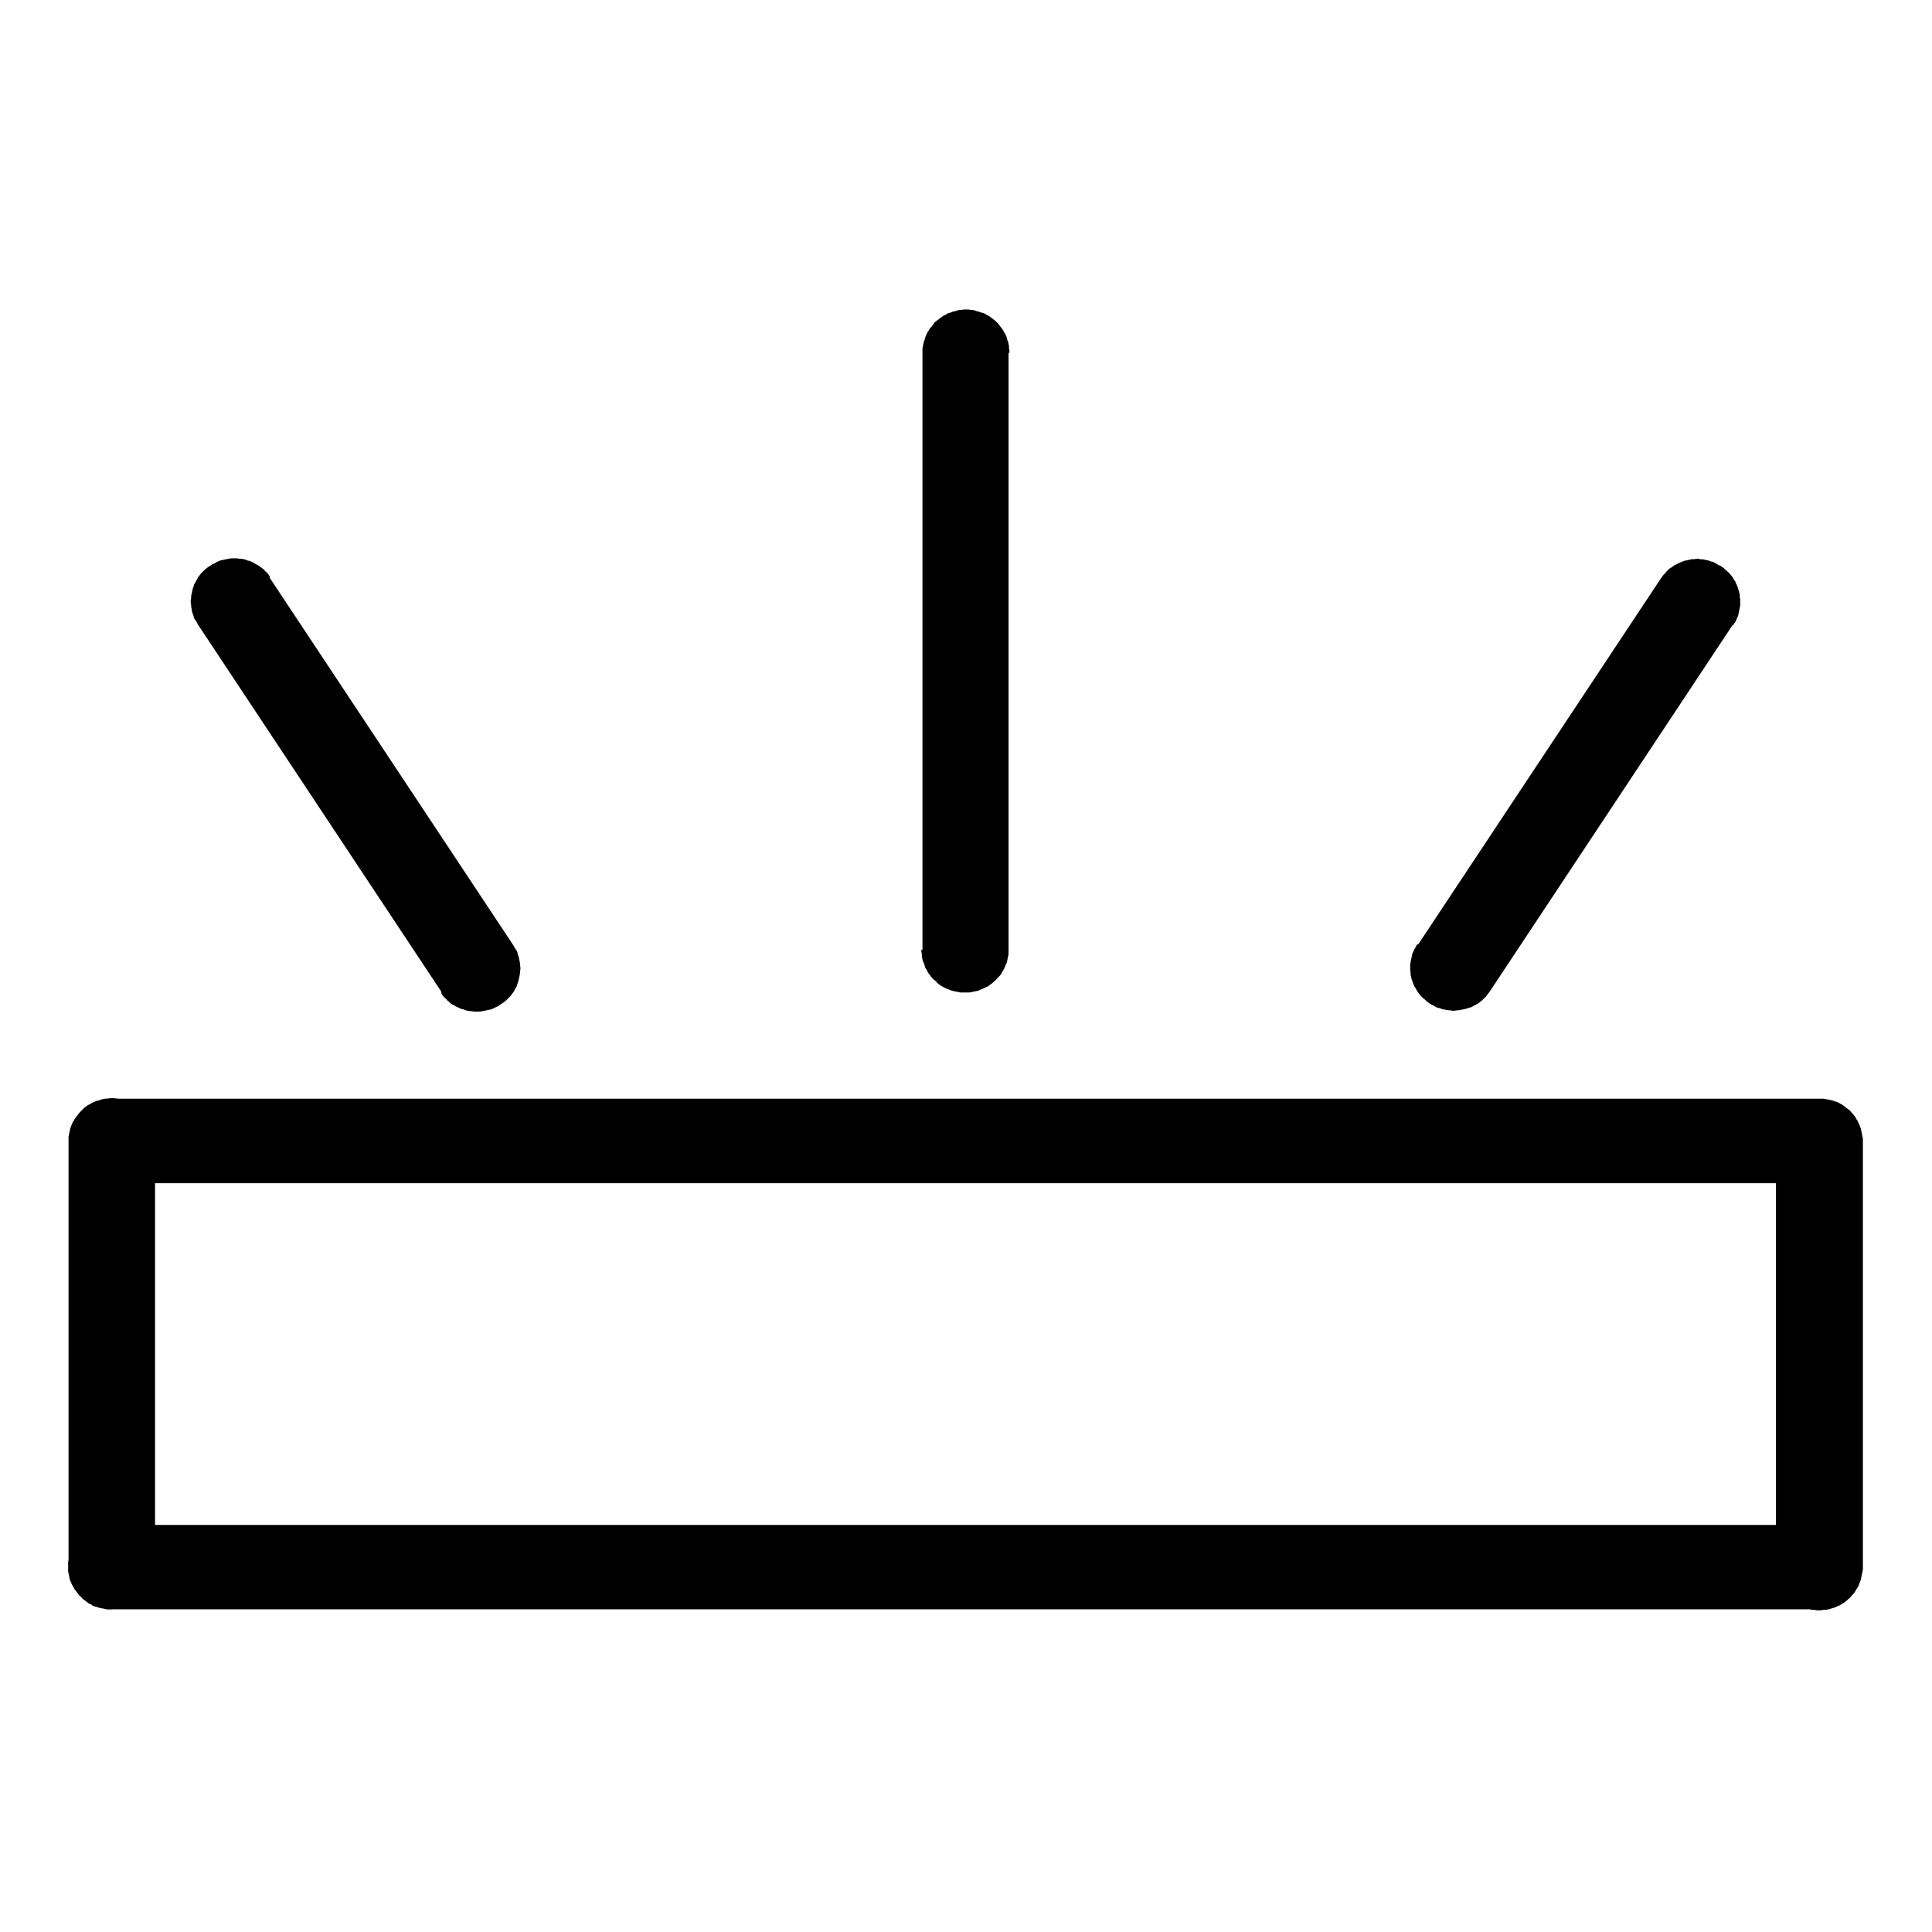 <?xml version="1.0" encoding="UTF-8" standalone="no"?>
<svg
   width="28pt"
   height="28pt"
   viewBox="0 0 28 28"
   version="1.1"
   id="svg1088"
   xmlns="http://www.w3.org/2000/svg"
   xmlns:svg="http://www.w3.org/2000/svg">
  <defs
     id="defs1092" />
  <g
     id="surface1-0"
     transform="matrix(-1.529,0,0,-1.529,35.402,43.739)">
    <path
       style="fill:#000000;fill-opacity:1;fill-rule:nonzero;stroke:none"
       d="M 22.094,14.152 H 5.91 V 13.352 H 22.094 L 22.504,13.75 Z m 0,0 v -0.801 h 0.043 l 0.078,0.016 0.02,0.008 0.02,0.004 0.02,0.008 0.016,0.012 0.02,0.008 0.062,0.047 0.012,0.016 0.016,0.012 0.047,0.062 0.008,0.016 0.012,0.02 0.008,0.016 0.016,0.039 0.016,0.078 v 0.086 l -0.016,0.078 -0.008,0.016 -0.016,0.039 -0.012,0.016 -0.008,0.02 -0.035,0.047 -0.055,0.055 -0.047,0.035 -0.02,0.008 -0.016,0.008 -0.059,0.023 -0.078,0.016 h -0.043 z m -0.41,3.641 V 13.75 h 0.82 v 4.043 l -0.41,0.398 z m 0,0 h 0.82 v 0.039 l -0.016,0.078 -0.023,0.059 -0.012,0.016 -0.008,0.016 -0.047,0.062 -0.043,0.043 -0.031,0.023 -0.016,0.008 -0.02,0.012 -0.016,0.008 -0.039,0.016 -0.02,0.004 -0.02,0.008 -0.039,0.008 h -0.02 l -0.023,0.004 h -0.043 l -0.02,-0.004 h -0.02 l -0.039,-0.008 -0.02,-0.008 -0.02,-0.004 -0.039,-0.016 -0.016,-0.008 -0.02,-0.012 -0.016,-0.008 -0.031,-0.023 -0.043,-0.043 -0.059,-0.078 -0.008,-0.016 -0.023,-0.059 -0.016,-0.078 z M 5.91,17.391 H 22.094 v 0.801 H 5.91 L 5.496,17.793 Z m 0,0 v 0.801 H 5.867 L 5.848,18.188 5.824,18.184 5.785,18.176 5.766,18.168 5.75,18.164 5.73,18.156 5.711,18.145 5.695,18.137 5.617,18.078 5.605,18.062 5.59,18.047 5.566,18.016 5.559,18 5.547,17.984 5.539,17.965 5.531,17.949 5.516,17.91 5.496,17.812 V 17.77 L 5.5,17.746 l 0.016,-0.078 0.008,-0.016 0.016,-0.039 0.008,-0.016 0.012,-0.02 0.008,-0.016 0.023,-0.031 0.016,-0.012 0.012,-0.016 0.016,-0.012 0.016,-0.016 0.047,-0.035 0.016,-0.008 0.039,-0.016 0.016,-0.008 0.02,-0.008 0.039,-0.008 0.023,-0.004 0.02,-0.004 H 5.91 Z M 6.32,13.75 v 4.043 H 5.496 V 13.75 l 0.414,-0.398 z m 0,0 H 5.496 v -0.02 l 0.02,-0.098 0.023,-0.059 0.008,-0.016 0.012,-0.016 0.008,-0.016 0.023,-0.031 0.016,-0.016 0.012,-0.016 0.016,-0.012 0.016,-0.016 0.031,-0.023 0.016,-0.008 0.016,-0.012 0.039,-0.016 0.016,-0.008 0.02,-0.004 0.02,-0.008 0.02,-0.004 0.023,-0.004 h 0.02 l 0.02,-0.004 h 0.043 l 0.023,0.004 h 0.02 l 0.039,0.008 0.02,0.008 0.02,0.004 0.02,0.008 0.016,0.008 0.02,0.008 0.016,0.012 0.016,0.008 0.016,0.012 0.02,0.012 0.012,0.016 0.016,0.012 0.012,0.016 0.016,0.016 0.035,0.047 0.008,0.016 0.012,0.016 0.016,0.039 0.004,0.02 0.008,0.02 0.008,0.039 v 0.02 l 0.004,0.02 z m 0,0"
       id="path824" />
    <path
       style="fill:#000000;fill-opacity:1;fill-rule:nonzero;stroke:none"
       d="M 14.41,19.605 H 13.594 v -0.039 l 0.004,-0.023 0.012,-0.059 0.008,-0.016 0.016,-0.039 0.008,-0.016 0.012,-0.02 0.008,-0.016 0.012,-0.016 0.027,-0.027 0.012,-0.016 0.016,-0.012 0.016,-0.016 0.047,-0.035 0.02,-0.008 0.016,-0.008 0.039,-0.016 0.016,-0.008 0.023,-0.004 0.059,-0.012 h 0.086 l 0.078,0.016 0.059,0.023 0.031,0.016 0.02,0.012 0.031,0.023 0.012,0.016 0.016,0.012 0.027,0.027 0.035,0.047 0.008,0.02 0.012,0.016 0.008,0.02 0.004,0.02 0.008,0.016 0.008,0.02 0.008,0.039 v 0.023 l 0.004,0.02 v 0.02 z m -0.816,5.656 v -5.656 h 0.816 v 5.656 z m 0,0 h 0.816 v 0.043 l -0.012,0.059 -0.008,0.02 -0.004,0.02 -0.008,0.02 -0.008,0.016 -0.008,0.02 -0.012,0.016 -0.008,0.016 -0.016,0.016 -0.035,0.047 -0.078,0.059 -0.02,0.008 -0.016,0.012 -0.02,0.008 -0.02,0.004 -0.016,0.008 -0.023,0.004 -0.02,0.008 -0.02,0.004 h -0.02 l -0.02,0.004 h -0.043 l -0.023,-0.004 H 13.938 l -0.02,-0.004 -0.02,-0.008 -0.02,-0.004 -0.02,-0.008 -0.02,-0.004 -0.02,-0.008 -0.016,-0.012 -0.02,-0.008 -0.062,-0.047 -0.027,-0.027 -0.047,-0.062 -0.008,-0.016 -0.012,-0.02 -0.008,-0.016 -0.008,-0.02 -0.004,-0.02 -0.008,-0.02 -0.008,-0.039 v -0.02 l -0.004,-0.02 v -0.023 z m 0,0"
       id="path826" />
    <path
       style="fill:#000000;fill-opacity:1;fill-rule:nonzero;stroke:none"
       d="m 18.973,19.211 -0.684,0.438 -0.008,-0.016 -0.012,-0.02 -0.012,-0.016 -0.008,-0.02 -0.004,-0.02 -0.008,-0.02 -0.012,-0.059 v -0.02 l -0.004,-0.02 v -0.02 l 0.004,-0.02 v -0.02 l 0.008,-0.039 0.004,-0.016 0.004,-0.02 0.008,-0.02 0.004,-0.016 0.008,-0.02 0.012,-0.016 0.008,-0.02 0.035,-0.047 0.043,-0.043 0.031,-0.023 0.02,-0.012 0.016,-0.012 0.02,-0.012 0.02,-0.008 0.016,-0.008 0.02,-0.008 0.078,-0.016 0.023,-0.004 h 0.059 l 0.02,0.004 h 0.02 l 0.039,0.008 0.016,0.008 0.02,0.004 0.02,0.008 0.016,0.008 0.02,0.008 0.016,0.012 0.02,0.008 0.016,0.012 0.016,0.016 0.016,0.012 0.012,0.016 0.016,0.012 0.023,0.031 z m 1.621,3.914 -2.305,-3.477 0.684,-0.438 2.305,3.477 z m 0,0 0.684,-0.438 0.008,0.016 0.012,0.02 0.012,0.016 0.008,0.02 0.004,0.02 0.008,0.016 0.004,0.02 0.004,0.023 0.004,0.02 V 22.875 l 0.004,0.02 v 0.02 l -0.004,0.02 v 0.02 l -0.008,0.039 -0.004,0.016 -0.004,0.02 -0.008,0.02 -0.004,0.016 -0.012,0.02 -0.016,0.031 -0.012,0.02 -0.023,0.031 -0.043,0.043 -0.031,0.023 -0.02,0.012 -0.016,0.012 -0.02,0.008 -0.02,0.012 -0.016,0.008 -0.02,0.008 -0.078,0.016 -0.023,0.004 h -0.059 l -0.02,-0.004 h -0.02 l -0.039,-0.008 -0.016,-0.008 -0.02,-0.004 -0.02,-0.008 -0.016,-0.008 -0.02,-0.012 -0.016,-0.008 -0.02,-0.012 -0.047,-0.035 -0.012,-0.016 -0.016,-0.012 -0.023,-0.031 z m 0,0"
       id="path828" />
    <path
       style="fill:#000000;fill-opacity:1;fill-rule:nonzero;stroke:none"
       d="m 9.031,19.211 0.035,-0.047 0.043,-0.043 0.031,-0.023 0.02,-0.012 0.016,-0.008 0.02,-0.012 0.016,-0.008 0.02,-0.004 0.02,-0.008 0.02,-0.004 0.016,-0.004 0.039,-0.008 H 9.344 l 0.02,-0.004 h 0.023 l 0.02,0.004 h 0.02 l 0.059,0.012 0.02,0.008 0.02,0.004 0.02,0.008 0.016,0.012 0.02,0.008 0.02,0.012 0.031,0.023 0.016,0.016 0.016,0.012 0.027,0.027 0.023,0.031 0.012,0.02 0.008,0.016 0.012,0.016 0.016,0.039 0.004,0.016 0.008,0.02 0.004,0.02 0.004,0.016 v 0.02 l 0.004,0.02 v 0.062 l -0.02,0.098 -0.008,0.016 -0.008,0.02 -0.012,0.02 -0.008,0.016 -0.012,0.02 z M 7.41,23.125 6.727,22.688 9.031,19.211 l 0.684,0.438 z m 0,0 -0.023,0.031 -0.016,0.016 -0.012,0.016 -0.027,0.027 -0.02,0.012 -0.031,0.023 -0.02,0.008 -0.031,0.016 -0.039,0.016 -0.039,0.008 -0.016,0.004 -0.02,0.004 H 7.094 l -0.02,0.004 H 7.055 L 7.035,23.305 H 7.016 L 6.957,23.293 6.938,23.285 6.918,23.281 6.898,23.27 6.883,23.262 6.863,23.25 6.844,23.242 6.812,23.219 6.797,23.203 6.781,23.191 6.754,23.164 6.73,23.133 6.719,23.113 l -0.012,-0.016 -0.008,-0.02 -0.008,-0.016 -0.008,-0.02 -0.004,-0.016 -0.008,-0.02 -0.008,-0.039 v -0.02 l -0.004,-0.02 v -0.059 l 0.02,-0.098 0.008,-0.016 0.016,-0.039 0.012,-0.016 0.012,-0.02 0.684,0.438 z m 0,0"
       id="path830" />
  </g>
</svg>
